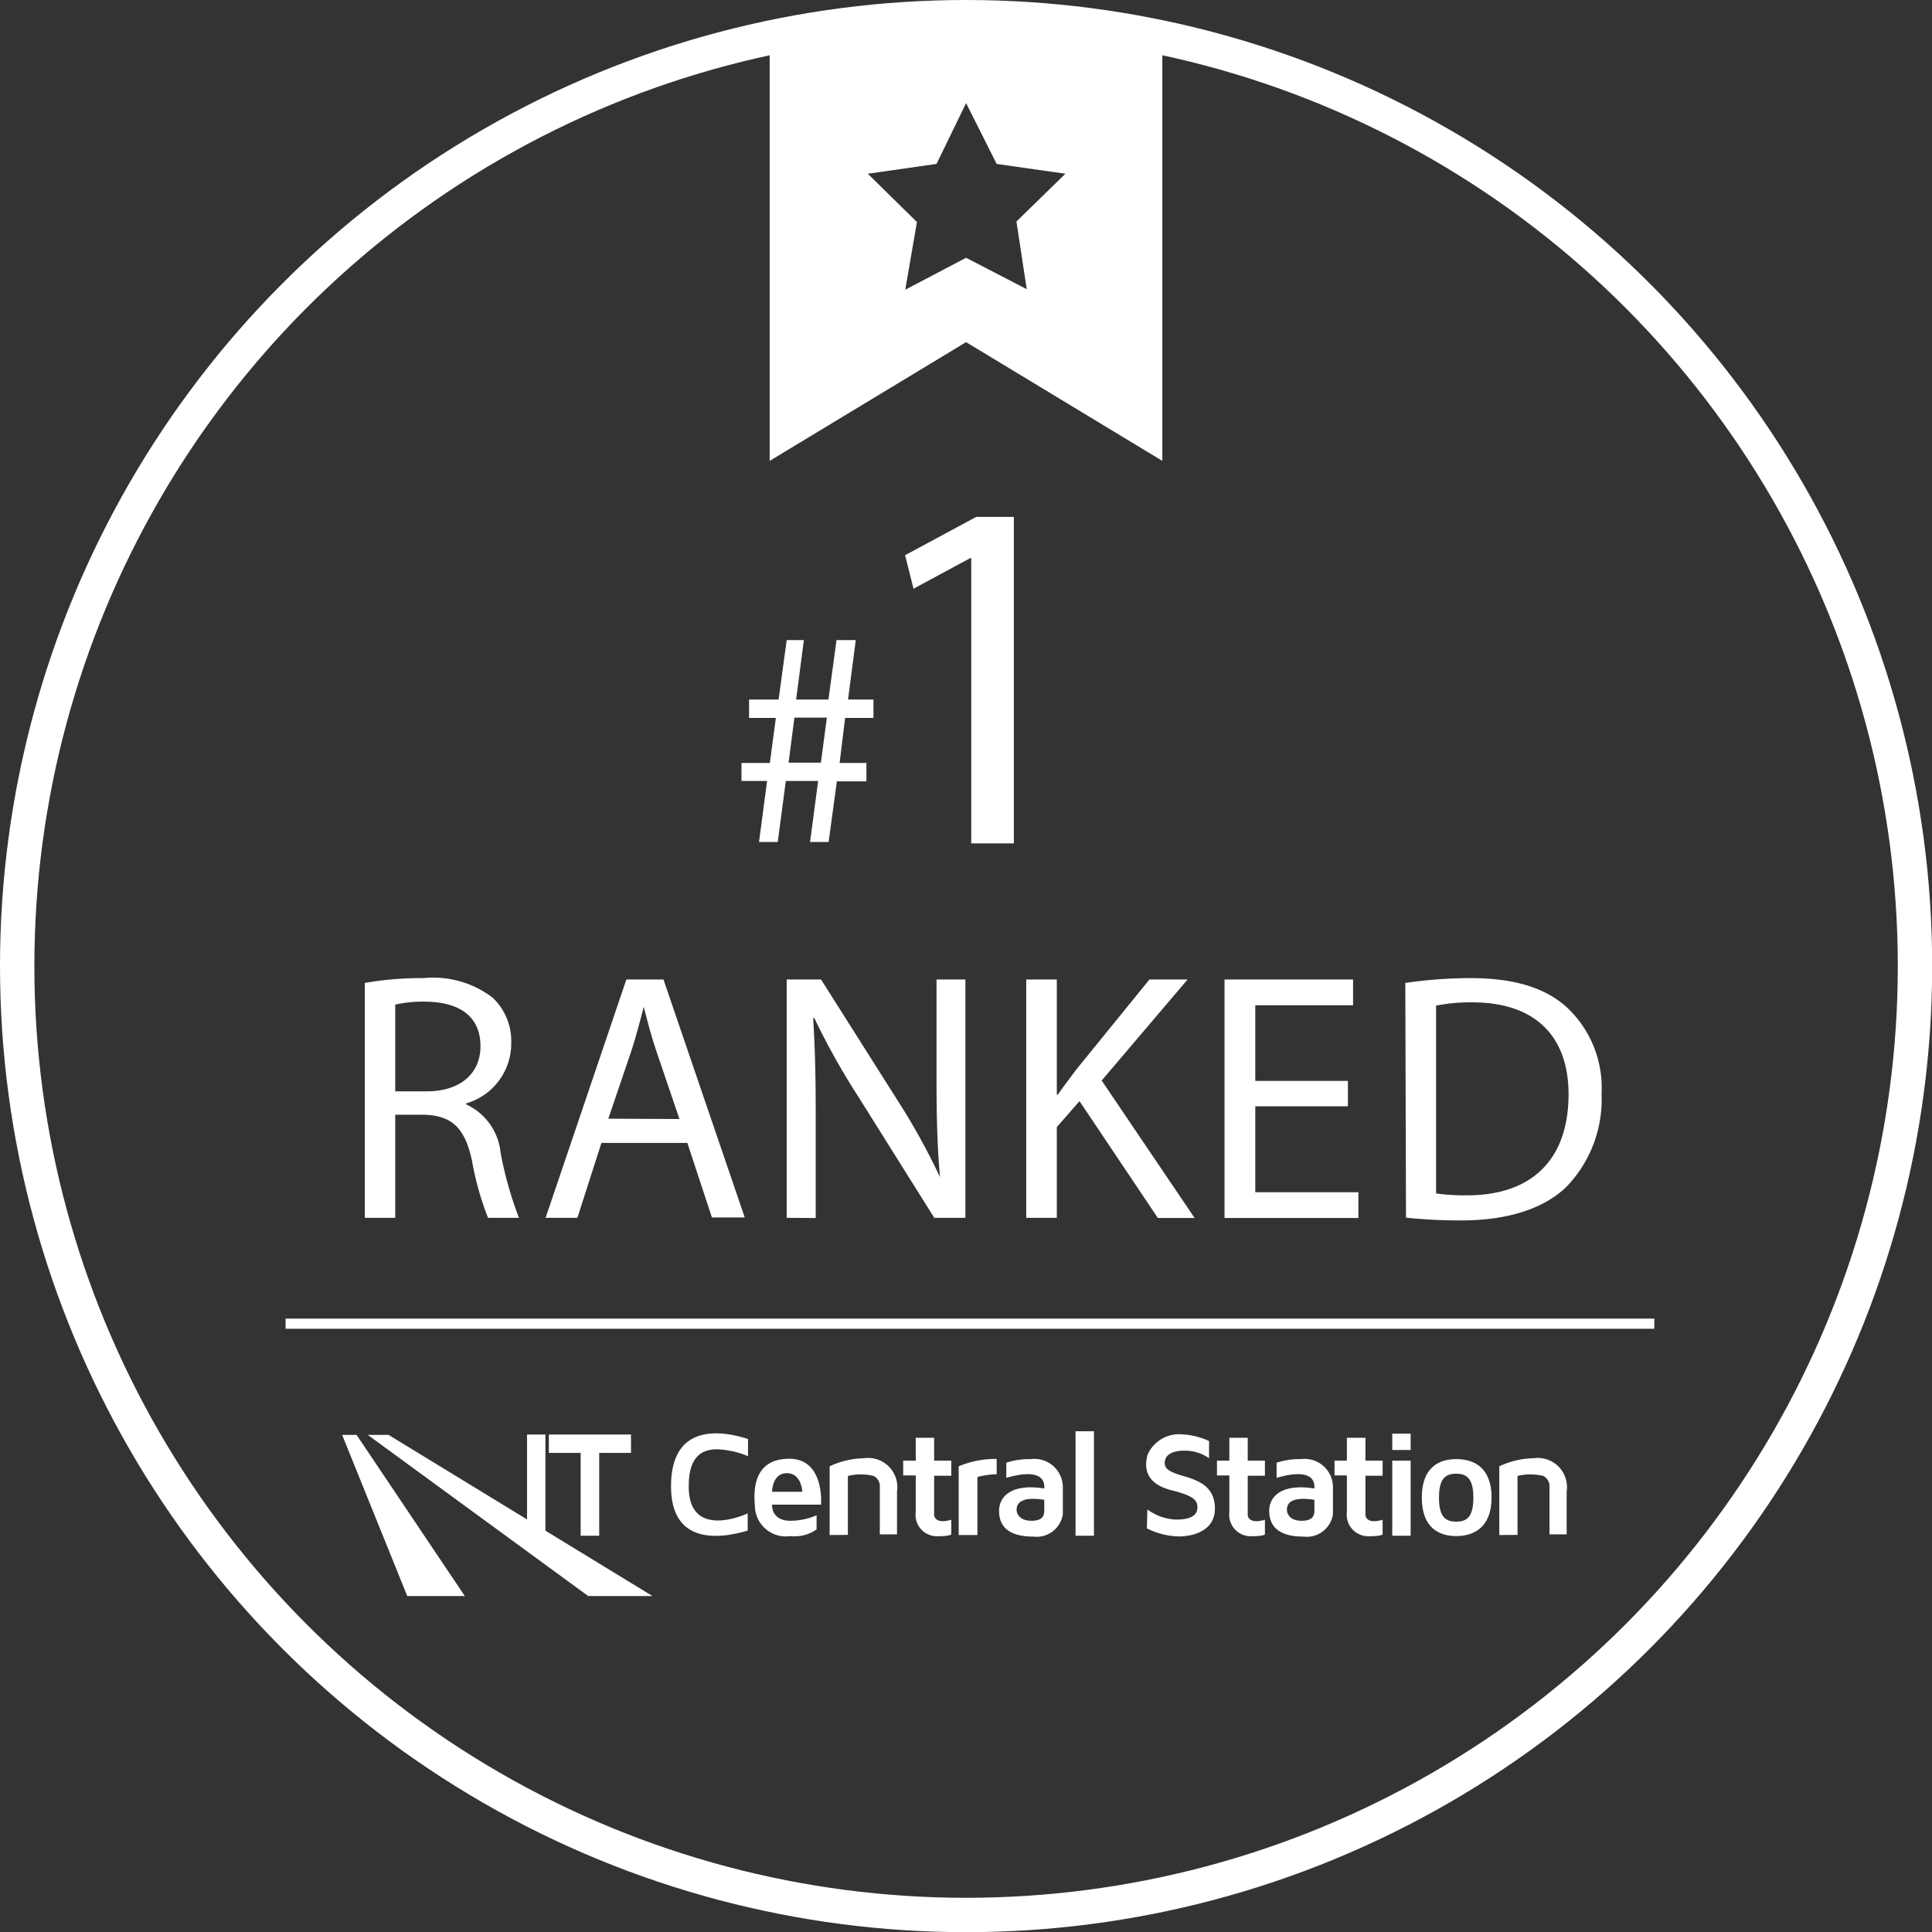 <?xml version="1.0" encoding="UTF-8"?><svg xmlns="http://www.w3.org/2000/svg" viewBox="0 0 112.43 112.43"><rect x="0" y="0" width="112.43" height="112.43" fill="#333333" stroke="none"/><defs><style>.cls-1,.cls-3{fill:none;stroke:#fff;stroke-miterlimit:10;}.cls-1{stroke-width:2px;}.cls-2{fill:#fff;}.cls-3{stroke-width:0.59px;}</style></defs><title>Asset 103</title><g id="Layer_2" data-name="Layer 2"><g id="Layer_1-2" data-name="Layer 1"><circle class="cls-1" cx="56.22" cy="56.22" r="55.22"/><path class="cls-2" d="M56.22,1A55.2,55.2,0,0,0,44.79,2.19V26.82l11.43-6.91,11.42,6.91V2.19A55.1,55.1,0,0,0,56.22,1Zm3.53,15.83L56.22,15l-3.54,1.86.68-3.94L50.5,10.11l4-.57L56.22,6,58,9.54l4,.57-2.85,2.78Z"/><path class="cls-2" d="M44.17,49l.47-3.55H43.15V44.4H44.8l.35-2.62H43.59V40.71h1.72l.47-3.46h1l-.45,3.46h1.88l.47-3.46H49.8l-.45,3.46h1.48v1.07H49.18l-.32,2.62h1.56v1.07H48.7L48.22,49H47.14l.47-3.55H45.73L45.26,49Zm3.6-4.62.35-2.62H46.23l-.34,2.62Z"/><path class="cls-2" d="M56.52,32.48h-.06l-3.3,1.78-.49-1.95,4.14-2.23H59v19H56.52Z"/><path class="cls-2" d="M21.23,57.2a19.09,19.09,0,0,1,3.43-.28,5.69,5.69,0,0,1,4,1.13,3.47,3.47,0,0,1,1.09,2.63,3.63,3.63,0,0,1-2.62,3.53v.06a3.46,3.46,0,0,1,2,2.8,21.48,21.48,0,0,0,1.07,3.8H28.4a17.35,17.35,0,0,1-.93-3.31c-.41-1.91-1.15-2.63-2.77-2.69H23v6H21.23ZM23,63.51h1.83c1.91,0,3.13-1,3.13-2.63,0-1.79-1.3-2.57-3.19-2.59a7.45,7.45,0,0,0-1.77.17Z"/><path class="cls-2" d="M35,66.51,33.6,70.87H31.75L36.45,57h2.16l4.73,13.85H41.43L40,66.51Zm4.54-1.39-1.36-4c-.31-.91-.51-1.73-.72-2.53h0c-.21.82-.43,1.67-.7,2.51l-1.36,4Z"/><path class="cls-2" d="M45.78,70.87V57h2l4.43,7a38.79,38.79,0,0,1,2.49,4.5l0,0c-.16-1.85-.2-3.54-.2-5.7V57h1.68V70.87H54.37l-4.39-7a41.64,41.64,0,0,1-2.59-4.62l-.07,0c.11,1.75.15,3.41.15,5.71v5.92Z"/><path class="cls-2" d="M59.72,57H61.5V63.7h.06c.37-.54.74-1,1.09-1.48L66.89,57h2.22l-5,5.88,5.41,8H67.38l-4.56-6.8L61.5,65.59v5.28H59.72Z"/><path class="cls-2" d="M78.44,64.38H73.05v5h6v1.5H71.26V57h7.48v1.5H73.05V62.9h5.39Z"/><path class="cls-2" d="M81.78,57.2a26.41,26.41,0,0,1,3.81-.28c2.57,0,4.39.59,5.61,1.72a6.4,6.4,0,0,1,2,5,7.33,7.33,0,0,1-2,5.38c-1.3,1.3-3.44,2-6.13,2a29.84,29.84,0,0,1-3.25-.16Zm1.79,12.25a11.52,11.52,0,0,0,1.81.11c3.82,0,5.9-2.14,5.9-5.88,0-3.27-1.83-5.35-5.61-5.35a10.34,10.34,0,0,0-2.1.19Z"/><line class="cls-3" x1="16.62" y1="77.03" x2="96.27" y2="77.03"/><rect class="cls-2" x="30.67" y="83.48" width="1.07" height="5.89"/><polygon class="cls-2" points="19.91 83.5 20.75 83.5 27.05 92.88 23.7 92.88 19.91 83.5"/><polygon class="cls-2" points="21.4 83.5 22.61 83.5 37.97 92.88 34.23 92.88 21.4 83.5"/><rect class="cls-2" x="62.59" y="83.29" width="1.07" height="6.08"/><rect class="cls-2" x="81.02" y="85" width="1.07" height="4.37"/><rect class="cls-2" x="81.02" y="83.43" width="1.07" height="0.95"/><polygon class="cls-2" points="36.72 83.48 34.87 83.48 33.79 83.48 31.94 83.48 31.94 84.55 33.79 84.55 33.79 89.37 34.87 89.37 34.87 84.55 36.72 84.55 36.72 83.48"/><path class="cls-2" d="M43.51,88.07l0,1c-1.67.5-4.46.81-4.46-2.58,0-3.78,3.09-3.2,4.48-2.75v1a5.17,5.17,0,0,0-1.79-.4c-.84,0-1.66.36-1.66,2.14C40.06,89.7,43.51,88.07,43.51,88.07Z"/><path class="cls-2" d="M48.28,89.33v-4a4.87,4.87,0,0,1,2-.47,1.7,1.7,0,0,1,1.92,1.94v2.49h-1v-2.8a.66.66,0,0,0-.36-.6,3.19,3.19,0,0,0-1.5,0c0,.18,0,3.43,0,3.43Z"/><path class="cls-2" d="M87.25,89.33v-4a4.87,4.87,0,0,1,2-.47,1.7,1.7,0,0,1,1.92,1.94v2.49h-1v-2.8a.66.66,0,0,0-.36-.6,3.19,3.19,0,0,0-1.5,0c0,.18,0,3.43,0,3.43Z"/><path class="cls-2" d="M53.29,85.86h-.73V85h.73V83.67h1.07V85h1v.88h-1v2.28s0,.57,1,.28v.84s0,.12-.83.12A1.24,1.24,0,0,1,53.29,88Z"/><path class="cls-2" d="M71.54,85.86h-.72V85h.72V83.67h1.07V85h1v.88h-1v2.28s0,.57,1,.28v.84s0,.12-.83.12A1.25,1.25,0,0,1,71.54,88Z"/><path class="cls-2" d="M78.38,85.86h-.72V85h.72V83.67h1.08V85h1v.88h-1v2.28s0,.57,1,.28v.84s0,.12-.83.12A1.25,1.25,0,0,1,78.38,88Z"/><path class="cls-2" d="M55.79,89.33v-4A5.53,5.53,0,0,1,58,84.9v.89a5,5,0,0,0-1.12.16v3.38Z"/><path class="cls-2" d="M66.77,87.84a3,3,0,0,0,1.67.59c1,0,1.24-.34,1.24-.7s-.1-.66-1.48-1-1.67-1.14-1.42-2.07a2,2,0,0,1,2-1.19,4.19,4.19,0,0,1,1.58.39v1a2.47,2.47,0,0,0-1.45-.44c-.91,0-1.13.4-1.13.7s.15.5,1,.75,1.92.56,1.92,1.92-1.38,1.62-2.1,1.62a4.29,4.29,0,0,1-1.86-.47Z"/><path class="cls-2" d="M45.93,84.89c-2,0-2.1,1.68-2,2.73A1.8,1.8,0,0,0,46,89.39,2.19,2.19,0,0,0,47.52,89v-.82A3.89,3.89,0,0,1,46,88.5c-1.15,0-1.07-.94-1.07-.94h2.85S48,84.89,45.93,84.89Zm-1,1.92s0-1.08.86-1.08.9,1.08.9,1.08Z"/><path class="cls-2" d="M60,84.91a4.4,4.4,0,0,0-1.44.21V86c2.34-.67,2.21.43,2.21.62-2-.31-2.63.53-2.63,1.3s.39,1.5,2,1.5a1.54,1.54,0,0,0,1.71-1.3V86.58A1.65,1.65,0,0,0,60,84.91Zm.77,3c0,.25-.07.59-.74.59s-.87-.39-.87-.64.1-.82,1.61-.58Z"/><path class="cls-2" d="M75.72,84.91a4.37,4.37,0,0,0-1.43.21V86c2.33-.67,2.2.43,2.2.62-2-.31-2.63.53-2.63,1.3s.4,1.5,2,1.5a1.54,1.54,0,0,0,1.71-1.3V86.58A1.65,1.65,0,0,0,75.72,84.91Zm.77,3c0,.25-.07.59-.74.59s-.86-.39-.86-.64.09-.82,1.6-.58Z"/><path class="cls-2" d="M84.74,84.91c-1,0-2,.48-2,2.24s1,2.24,2,2.24,2.06-.48,2.06-2.24S85.77,84.91,84.74,84.91Zm0,3.64c-.64,0-1-.3-1-1.4s.37-1.39,1-1.39,1,.3,1,1.39S85.39,88.55,84.75,88.55Z"/></g></g></svg>
